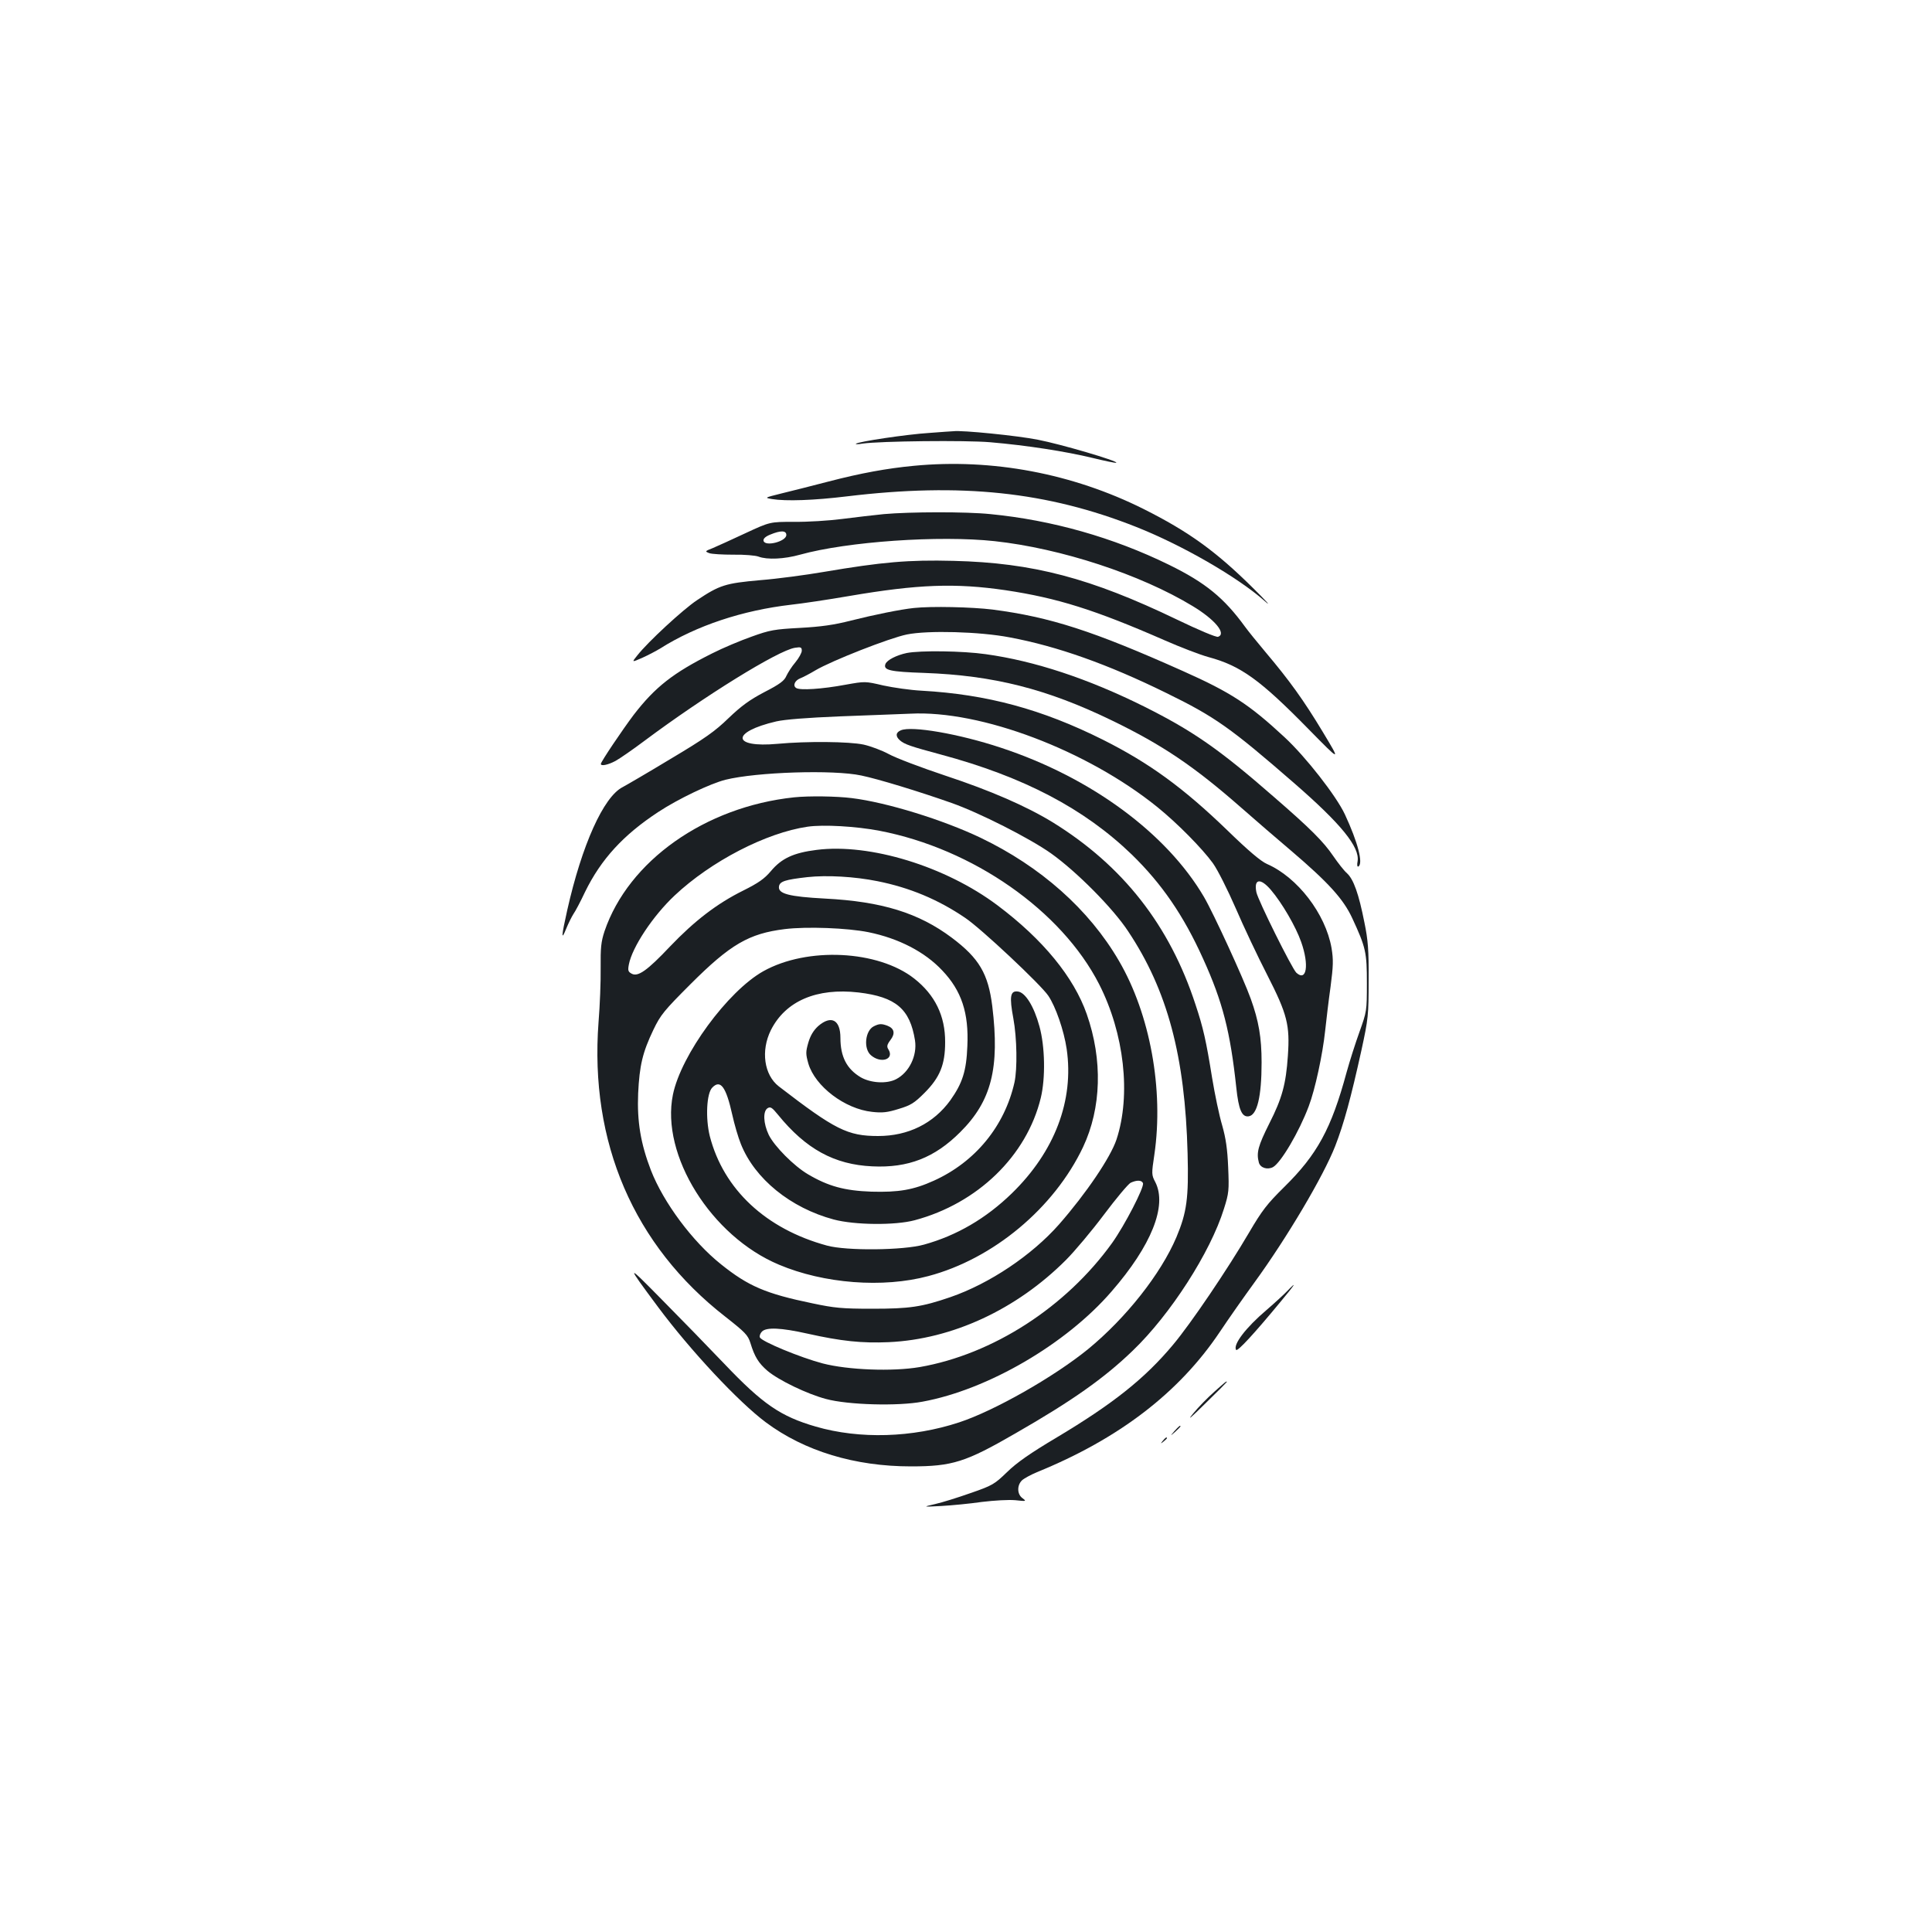 <?xml version="1.0" standalone="no"?>
<!DOCTYPE svg PUBLIC "-//W3C//DTD SVG 20010904//EN"
 "http://www.w3.org/TR/2001/REC-SVG-20010904/DTD/svg10.dtd">
<svg version="1.0" xmlns="http://www.w3.org/2000/svg"
 width="1000pt" height="1000pt" viewBox="0 0 1000 1000"
 preserveAspectRatio="xMidYMid meet">
<g transform="translate(0,1000) scale(0.1,-0.1)"
fill="#1b1f23" stroke="none">
<path d="M4808 7759 c-113 -7 -368 -45 -378 -56 -3 -3 13 -3 35 1 89 13 533
18 660 7 189 -16 393 -48 529 -81 66 -16 122 -28 124 -25 9 9 -287 96 -406
119 -105 21 -394 50 -437 44 -5 0 -63 -4 -127 -9z"/>
<path d="M4730 7589 c-138 -13 -275 -38 -440 -81 -85 -22 -195 -50 -245 -62
-88 -22 -89 -22 -50 -29 73 -12 217 -7 390 14 590 71 1035 24 1495 -158 240
-95 526 -260 666 -384 38 -34 11 -3 -61 68 -192 190 -332 291 -565 408 -368
184 -784 263 -1190 224z"/>
<path d="M4575 7339 c-49 -5 -146 -16 -215 -25 -69 -9 -181 -16 -250 -15 -125
0 -125 0 -252 -59 -70 -33 -146 -67 -169 -77 -41 -16 -41 -17 -18 -26 13 -5
70 -8 125 -8 56 1 115 -4 130 -10 45 -17 133 -13 215 10 245 68 721 101 1007
70 342 -37 755 -172 1025 -336 116 -70 176 -143 132 -159 -9 -4 -103 36 -213
89 -447 215 -745 294 -1157 304 -233 6 -369 -6 -670 -57 -93 -16 -242 -36
-331 -43 -179 -16 -209 -25 -327 -104 -72 -48 -253 -215 -308 -285 -30 -37
-30 -37 25 -13 31 14 73 36 94 49 187 118 426 197 677 226 55 6 190 26 300 45
357 61 550 68 810 30 267 -40 462 -101 825 -260 80 -35 181 -74 225 -86 167
-45 268 -118 518 -373 168 -171 168 -171 74 -15 -100 166 -173 267 -297 414
-42 50 -89 108 -105 130 -109 150 -205 229 -395 322 -288 141 -605 231 -924
262 -125 13 -417 12 -551 0z m-505 -108 c0 -34 -111 -62 -118 -30 -2 11 10 22
35 32 53 22 83 22 83 -2z"/>
<path d="M4730 6853 c-68 -7 -206 -35 -325 -65 -90 -23 -156 -32 -265 -38
-131 -7 -155 -11 -249 -45 -57 -20 -150 -59 -205 -87 -202 -101 -295 -174
-406 -318 -58 -77 -170 -243 -170 -254 0 -13 37 -5 75 15 22 12 90 59 150 104
312 233 692 468 779 482 31 5 36 3 36 -15 0 -11 -15 -38 -33 -60 -19 -22 -39
-54 -47 -71 -10 -24 -33 -42 -113 -83 -78 -41 -120 -72 -186 -135 -70 -68
-122 -105 -300 -211 -119 -72 -231 -137 -248 -146 -99 -50 -211 -299 -287
-637 -31 -138 -32 -162 -5 -95 11 27 28 61 37 75 10 14 37 65 60 114 83 170
199 296 379 414 103 68 269 147 348 167 161 40 559 53 703 22 87 -18 297 -82
467 -142 145 -51 405 -183 515 -261 131 -93 321 -284 399 -403 204 -306 295
-648 308 -1151 6 -231 -4 -304 -58 -433 -81 -190 -260 -417 -457 -579 -177
-144 -485 -319 -667 -379 -243 -80 -515 -88 -743 -22 -182 53 -274 116 -473
325 -81 85 -227 235 -325 334 -185 188 -186 186 -18 -40 169 -227 417 -492
558 -597 200 -149 461 -228 751 -228 215 0 283 22 541 171 293 168 460 286
607 428 195 187 402 509 472 734 26 82 27 96 22 215 -4 95 -12 150 -31 217
-15 50 -38 160 -52 245 -31 193 -46 260 -86 380 -134 411 -376 719 -738 943
-137 84 -323 165 -556 242 -126 42 -258 92 -294 112 -35 19 -94 41 -130 49
-75 16 -295 18 -445 4 -238 -22 -243 61 -7 116 44 10 157 19 327 26 143 5 308
12 367 14 365 19 915 -190 1278 -483 104 -84 233 -215 288 -291 25 -35 77
-139 118 -233 40 -93 114 -250 164 -347 103 -202 117 -258 106 -417 -10 -147
-30 -220 -96 -350 -58 -116 -68 -151 -54 -203 8 -27 44 -38 73 -23 41 23 135
182 185 315 33 87 72 268 85 391 6 55 18 158 28 228 14 108 15 139 5 200 -31
177 -176 366 -334 435 -32 14 -96 68 -206 175 -227 219 -402 347 -643 468
-316 158 -600 235 -939 254 -58 3 -147 16 -198 27 -94 22 -94 22 -195 4 -123
-23 -237 -30 -256 -17 -19 12 -7 39 21 50 13 5 48 23 78 41 84 50 385 168 474
186 108 22 376 15 532 -15 247 -46 510 -140 809 -287 254 -124 334 -181 663
-467 245 -213 340 -331 329 -404 -4 -20 -2 -31 4 -28 26 16 -3 126 -70 270
-45 96 -203 298 -312 399 -183 170 -278 232 -527 343 -463 207 -685 279 -985
318 -106 13 -316 18 -407 8z m1848 -1459 c58 -68 129 -190 157 -270 42 -119
28 -207 -25 -159 -22 20 -199 376 -207 417 -14 70 21 75 75 12z"/>
<path d="M4693 6620 c-52 -11 -102 -36 -110 -57 -12 -32 23 -40 201 -46 359
-13 635 -83 971 -246 262 -127 425 -237 670 -452 72 -63 186 -162 255 -220
196 -167 273 -252 319 -351 71 -153 76 -178 76 -338 0 -143 -1 -146 -38 -250
-21 -58 -51 -152 -67 -210 -79 -292 -152 -426 -324 -595 -87 -86 -113 -119
-181 -235 -112 -191 -300 -469 -393 -580 -146 -175 -311 -306 -602 -480 -138
-82 -208 -131 -258 -180 -64 -62 -75 -69 -188 -108 -65 -23 -148 -49 -184 -57
-65 -15 -65 -15 32 -10 53 3 148 12 210 21 66 8 138 12 173 9 57 -6 59 -6 38
10 -29 20 -30 67 -3 93 11 10 46 29 77 42 425 173 736 412 946 725 48 72 129
187 180 257 168 231 357 550 418 706 45 116 81 248 136 497 35 162 37 179 37
360 1 158 -3 209 -22 301 -29 147 -56 223 -90 254 -16 14 -47 54 -71 89 -51
75 -118 142 -306 305 -285 249 -421 343 -675 470 -290 144 -565 235 -818 270
-118 17 -338 20 -409 6z"/>
<path d="M4663 6220 c-27 -11 -29 -31 -5 -52 24 -21 58 -32 210 -73 429 -115
744 -280 991 -519 154 -150 267 -314 368 -538 102 -224 141 -379 172 -667 12
-115 29 -154 64 -149 44 6 67 102 67 279 0 129 -15 215 -56 329 -37 104 -193
443 -242 527 -194 331 -587 620 -1052 773 -217 72 -462 114 -517 90z"/>
<path d="M4110 5873 c-461 -49 -857 -329 -981 -693 -18 -55 -21 -85 -20 -190
1 -69 -4 -195 -11 -281 -47 -622 182 -1155 656 -1524 103 -81 117 -95 130
-136 22 -72 42 -104 88 -144 58 -49 205 -120 303 -146 114 -31 374 -38 500
-14 338 62 743 298 978 570 207 238 289 444 227 566 -20 38 -20 43 -5 143 49
336 -22 726 -183 1002 -155 267 -406 489 -717 638 -195 93 -486 183 -666 205
-79 10 -223 12 -299 4z m442 -173 c484 -93 942 -413 1137 -794 130 -255 166
-573 90 -804 -31 -93 -157 -279 -297 -439 -141 -160 -360 -307 -563 -377 -149
-51 -211 -60 -404 -60 -158 0 -196 4 -310 28 -242 50 -332 89 -473 202 -148
118 -298 320 -363 487 -53 138 -72 252 -66 397 7 146 23 213 79 330 37 77 55
99 192 236 206 206 302 262 488 285 114 14 324 6 433 -16 157 -32 292 -102
382 -198 100 -105 138 -220 130 -392 -5 -128 -25 -191 -88 -280 -87 -120 -218
-185 -374 -185 -158 0 -223 33 -514 257 -76 59 -94 184 -41 291 76 151 237
220 454 195 193 -23 266 -85 292 -248 12 -79 -30 -166 -98 -201 -48 -25 -131
-20 -183 10 -72 43 -105 106 -105 204 0 94 -48 119 -115 61 -24 -22 -40 -48
-51 -85 -14 -49 -14 -59 0 -109 35 -118 189 -235 330 -250 53 -6 79 -3 137 15
63 19 81 30 134 83 80 80 107 147 107 262 1 137 -53 246 -160 330 -187 147
-554 165 -781 38 -184 -103 -426 -433 -468 -639 -64 -313 198 -733 549 -880
232 -98 538 -122 773 -59 336 89 651 352 801 668 95 202 102 451 19 688 -67
191 -226 386 -462 563 -269 202 -661 322 -936 287 -120 -15 -182 -44 -237
-110 -34 -40 -64 -61 -144 -101 -135 -67 -251 -156 -378 -289 -119 -126 -166
-158 -198 -141 -19 10 -21 17 -15 48 17 89 124 251 237 357 188 177 474 325
688 356 82 12 252 2 372 -21z m-10 -261 c165 -33 313 -94 454 -190 81 -54 391
-345 430 -403 38 -56 81 -180 95 -275 39 -267 -62 -532 -284 -748 -134 -130
-285 -218 -454 -265 -106 -30 -402 -33 -503 -5 -316 86 -535 291 -606 566 -23
92 -17 223 13 252 42 43 71 4 103 -140 11 -50 31 -119 45 -153 72 -180 257
-330 480 -390 109 -29 318 -31 419 -4 326 87 580 333 653 633 25 103 22 267
-7 371 -28 103 -73 176 -112 180 -39 5 -44 -27 -23 -139 19 -103 21 -261 6
-331 -51 -227 -203 -412 -417 -509 -106 -48 -182 -61 -324 -57 -139 5 -223 28
-328 90 -73 43 -174 145 -203 204 -28 59 -31 122 -6 138 15 9 23 4 54 -34 144
-177 291 -258 488 -267 186 -9 323 45 455 177 162 161 205 332 166 652 -21
168 -68 248 -209 354 -172 129 -363 188 -657 203 -187 10 -244 25 -238 63 4
26 32 35 147 48 101 11 244 3 363 -21z m1374 -1563 c8 -20 -95 -219 -160 -310
-239 -332 -617 -576 -996 -642 -141 -24 -371 -15 -502 19 -114 30 -318 114
-325 135 -3 7 2 21 11 30 23 23 98 20 236 -11 175 -39 280 -50 420 -44 329 15
661 169 917 425 45 45 134 151 197 235 63 84 125 158 138 165 32 15 58 14 64
-2z"/>
<path d="M4523 4688 c-45 -22 -55 -116 -15 -150 52 -45 123 -21 90 31 -9 14
-7 24 11 48 26 34 20 60 -16 74 -30 11 -42 11 -70 -3z"/>
<path d="M6664 3319 c-16 -17 -65 -62 -109 -100 -107 -91 -174 -179 -157 -206
7 -10 92 82 230 249 75 90 89 112 36 57z"/>
<path d="M6285 2796 c-33 -29 -83 -80 -109 -112 -34 -41 -15 -25 62 51 62 60
112 111 112 112 0 7 -8 0 -65 -51z"/>
<path d="M6079 2593 c-24 -28 -24 -28 4 -4 15 14 27 26 27 28 0 8 -8 1 -31
-24z"/>
<path d="M6019 2543 c-13 -16 -12 -17 4 -4 9 7 17 15 17 17 0 8 -8 3 -21 -13z"/>
</g>
</svg>
